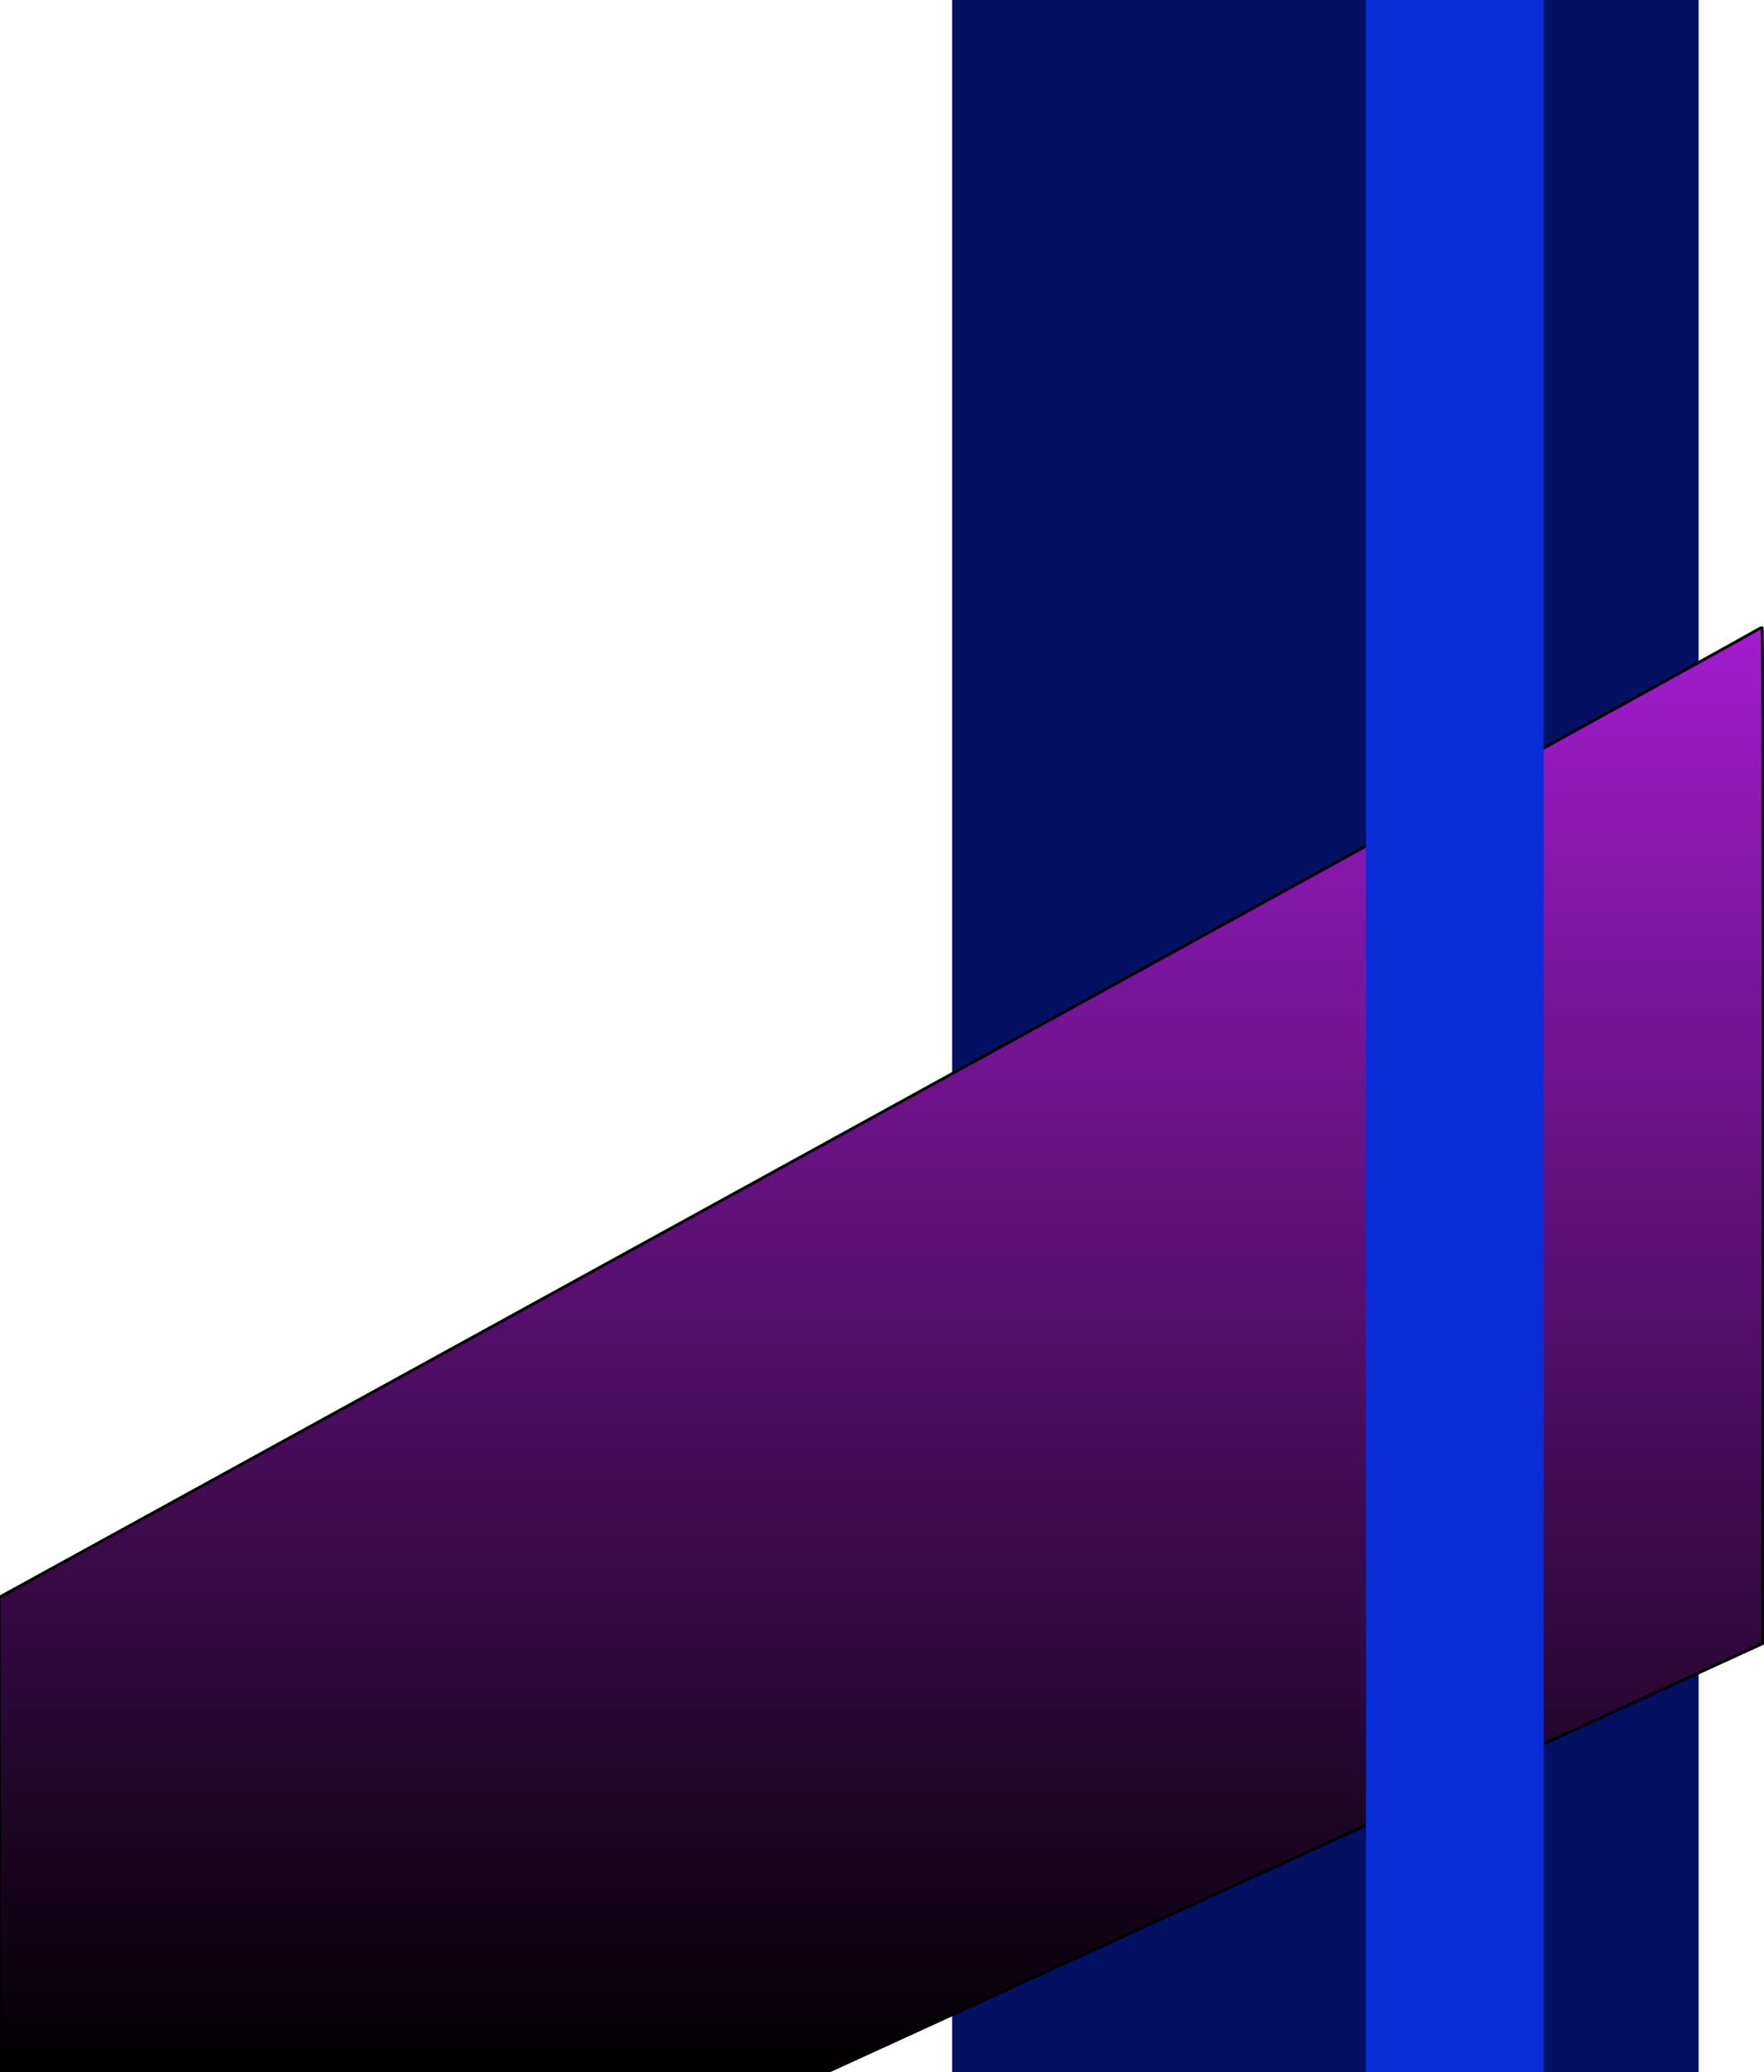 <?xml version="1.0" encoding="UTF-8" standalone="no"?>
<!DOCTYPE svg PUBLIC "-//W3C//DTD SVG 1.1//EN" "http://www.w3.org/Graphics/SVG/1.1/DTD/svg11.dtd">
<svg version="1.1" xmlns="http://www.w3.org/2000/svg" xmlns:xlink="http://www.w3.org/1999/xlink" preserveAspectRatio="xMidYMid meet" viewBox="0 0 612 719" width="612" height="719"><defs><path d="M589.31 0L589.31 719L330.34 719L330.34 0L589.31 0Z" id="b1zlhU02F"></path><path d="M286.91 719C481.7 629.77 589.91 580.2 611.56 570.29C611.75 334.45 611.67 216.87 611.33 217.55C610.98 218.22 407.09 330.47 -0.34 554.31C-0.32 565.29 -0.25 620.19 -0.11 719L286.91 719Z" id="a1loiULDfV"></path><linearGradient id="gradientkMb4mhIOk" gradientUnits="userSpaceOnUse" x1="305.66" y1="217.54" x2="305.66" y2="719"><stop style="stop-color: #a21cce;stop-opacity: 1" offset="0%"></stop><stop style="stop-color: #010000;stop-opacity: 1" offset="100%"></stop></linearGradient><path d="M286.91 719C481.7 629.77 589.91 580.2 611.56 570.29C611.75 334.45 611.67 216.87 611.33 217.55C610.98 218.22 407.09 330.47 -0.34 554.31C-0.32 565.29 -0.25 620.19 -0.11 719L286.91 719Z" id="a1Gf94W8Dj"></path><path d="M535.6 0L535.6 719L473.91 719L473.91 0L535.6 0Z" id="kQXgRCC9"></path></defs><g><g><g><use xlink:href="#b1zlhU02F" opacity="1" fill="#041062" fill-opacity="1"></use><g><use xlink:href="#b1zlhU02F" opacity="1" fill-opacity="0" stroke="#000000" stroke-width="1" stroke-opacity="0"></use></g></g><g><use xlink:href="#a1loiULDfV" opacity="1" fill="url(#gradientkMb4mhIOk)"></use><g><use xlink:href="#a1loiULDfV" opacity="1" fill-opacity="0" stroke="#000000" stroke-width="1" stroke-opacity="0"></use></g></g><g><use xlink:href="#a1Gf94W8Dj" opacity="1" fill="#000000" fill-opacity="0"></use><g><use xlink:href="#a1Gf94W8Dj" opacity="1" fill-opacity="0" stroke="#000000" stroke-width="1" stroke-opacity="1"></use></g></g><g><use xlink:href="#kQXgRCC9" opacity="1" fill="#0b2dd7" fill-opacity="1"></use><g><use xlink:href="#kQXgRCC9" opacity="1" fill-opacity="0" stroke="#000000" stroke-width="1" stroke-opacity="0"></use></g></g></g></g></svg>
